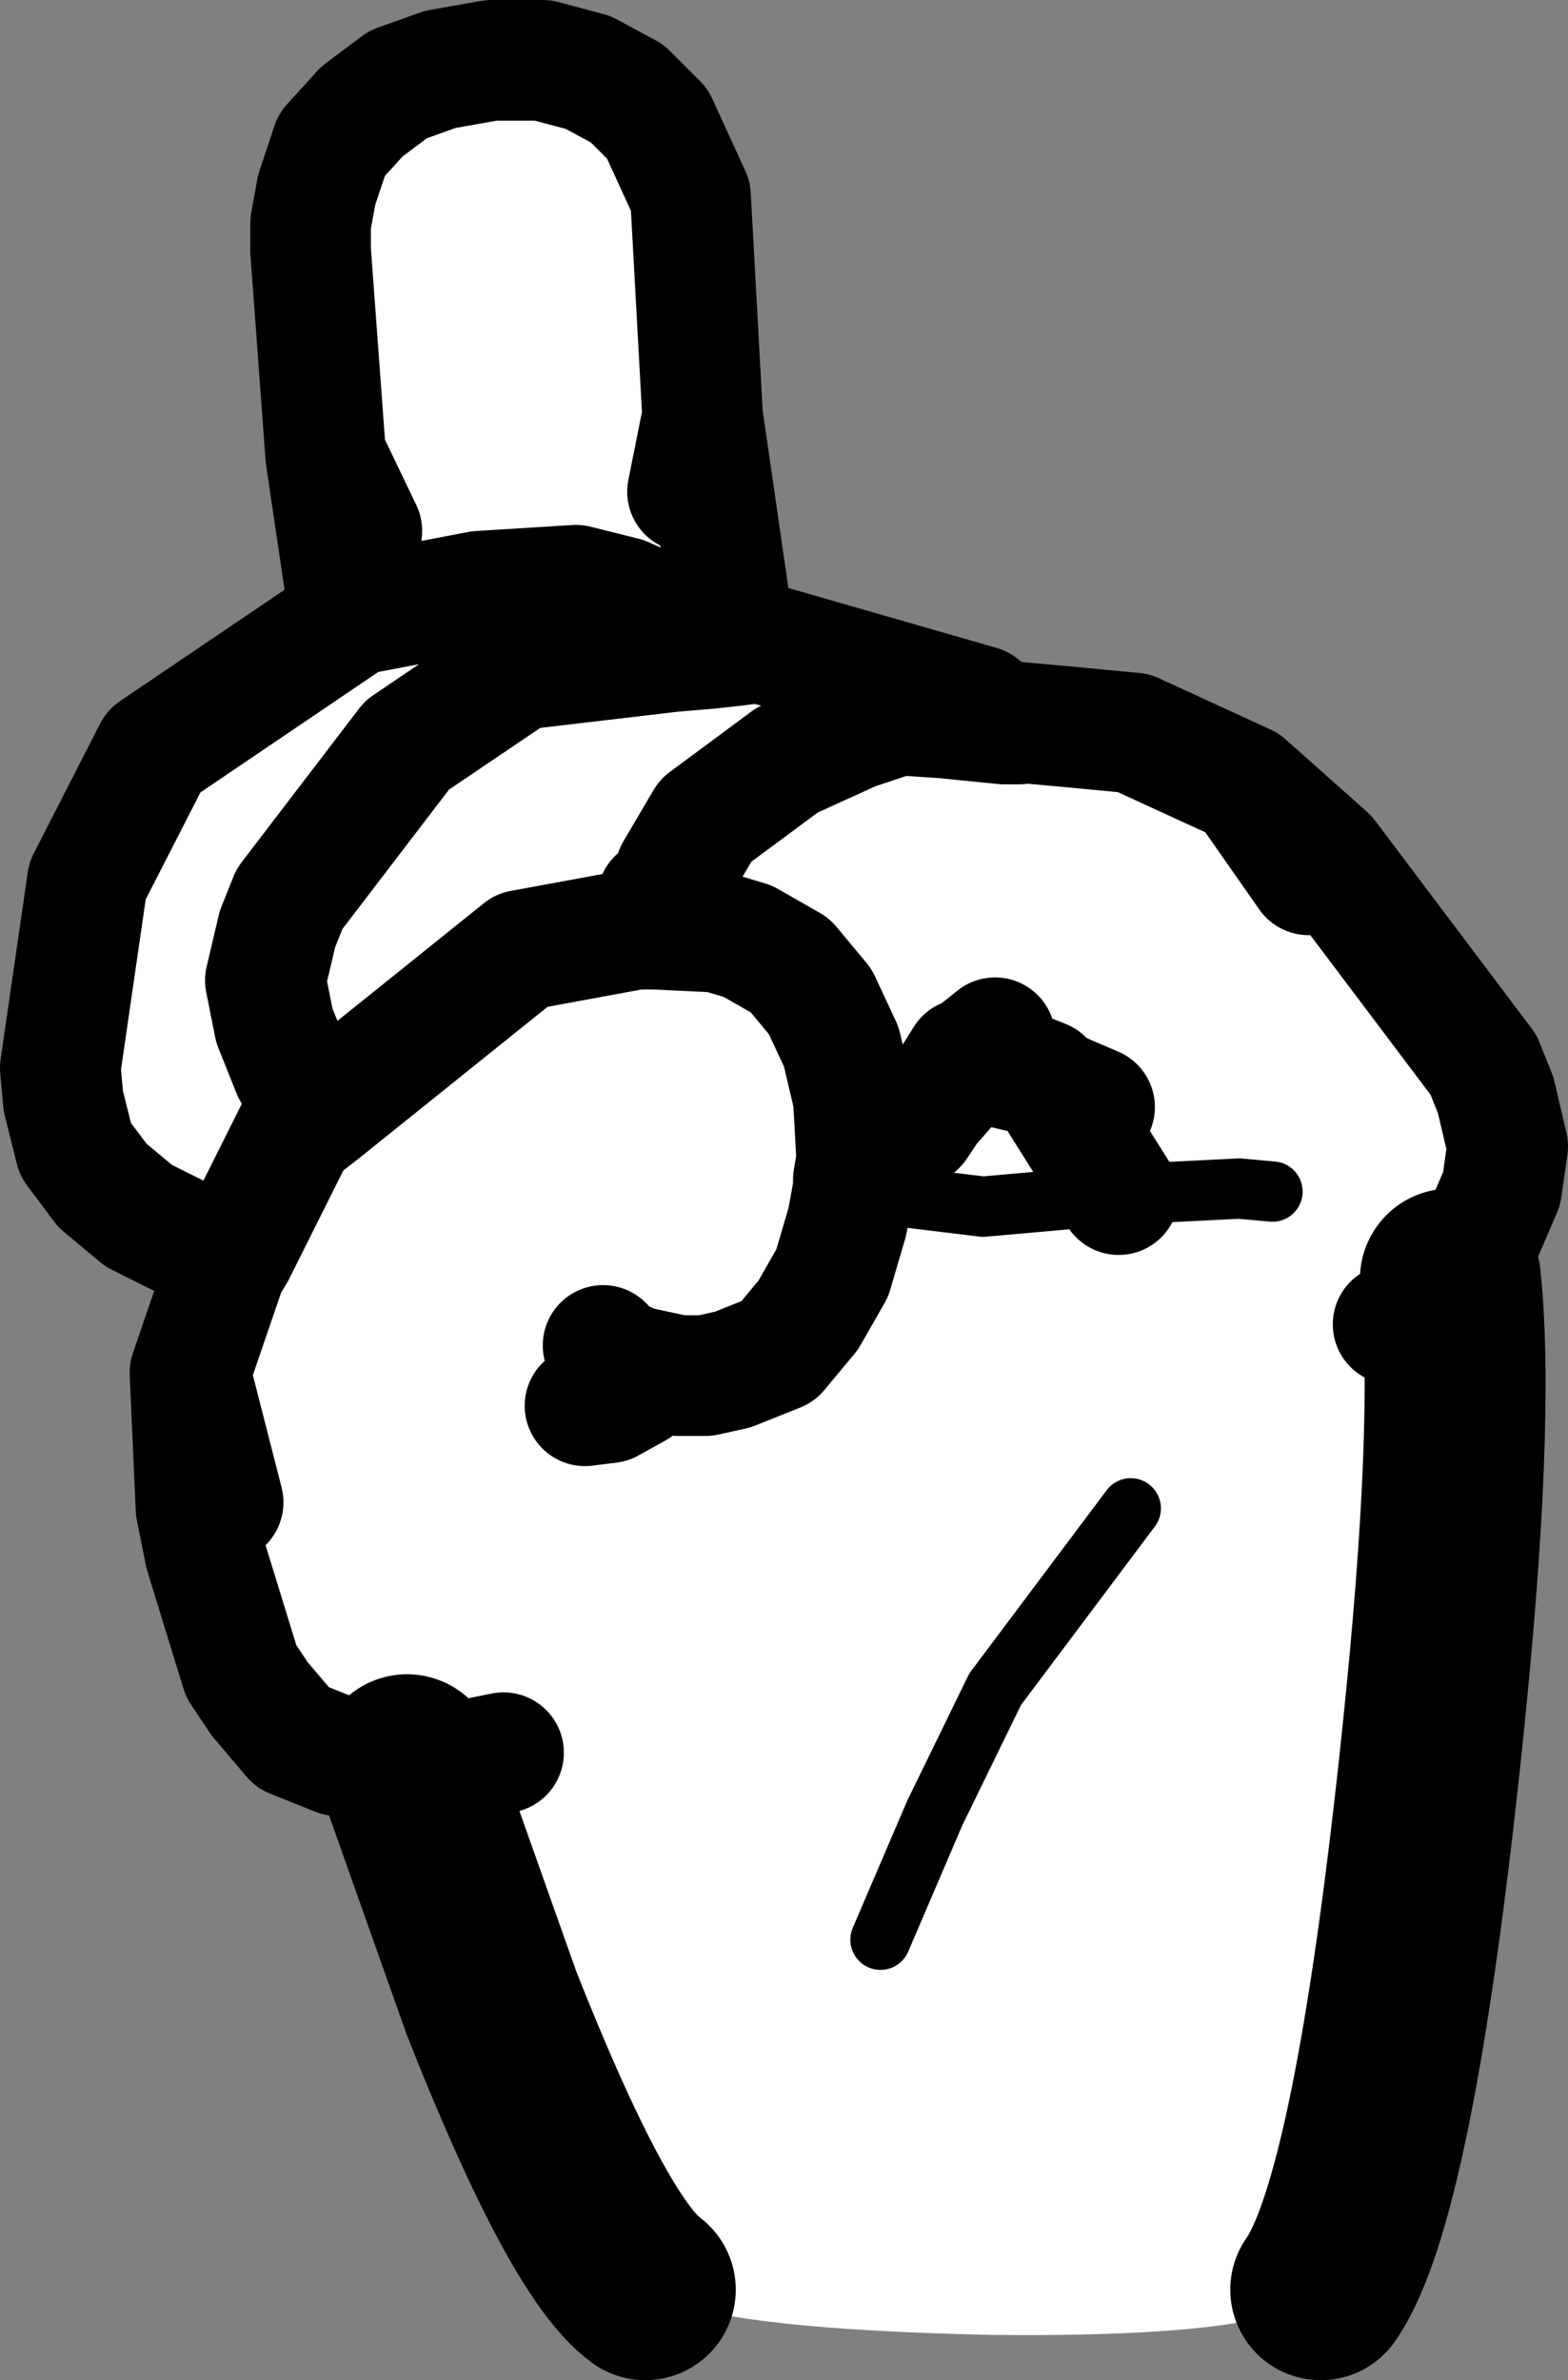 <?xml version="1.0" encoding="UTF-8" standalone="no"?>
<svg xmlns:xlink="http://www.w3.org/1999/xlink" height="39.45px" width="26.0px" xmlns="http://www.w3.org/2000/svg">
  <rect width="100%" height="100%" fill="#808080" stroke="none"/>
  <g transform="matrix(1.0, 0.0, 0.0, 1.0, 16.3, 21.35)">
    <path d="M0.6 -9.35 L1.45 -9.3 2.5 -9.2 4.35 -8.35 5.7 -7.15 8.3 -3.7 8.5 -3.2 8.7 -2.35 8.6 -1.65 8.3 -0.95 7.9 -0.3 7.75 -0.15 Q8.0 2.2 7.45 7.45 6.65 15.1 5.6 16.6 5.05 17.4 0.15 17.35 -4.65 17.25 -5.6 16.6 -6.55 15.9 -8.15 11.85 L-9.55 7.9 -9.9 7.9 -10.7 7.75 -11.45 7.45 -12.0 6.8 -12.3 6.35 -12.9 4.4 -13.05 3.65 -13.15 1.4 -12.55 -0.35 -12.4 -0.6 -13.3 -0.85 -14.0 -1.2 -14.6 -1.7 -15.05 -2.3 -15.25 -3.1 -15.3 -3.65 -14.85 -6.75 -13.75 -8.9 -10.5 -11.1 -10.9 -13.8 -11.15 -17.2 -11.15 -17.65 -11.05 -18.2 -10.8 -18.95 -10.3 -19.5 -9.7 -19.95 -9.0 -20.2 -8.15 -20.35 -7.3 -20.35 -6.55 -20.15 -5.9 -19.8 -5.4 -19.3 -4.85 -18.1 -4.65 -14.45 -4.1 -10.65 -3.7 -10.7 -0.05 -9.65 0.2 -9.45 0.35 -9.4 0.35 -9.35 0.6 -9.35 M-2.05 -1.6 L-2.15 -1.8 -2.1 -2.1 -2.1 -2.25 -1.1 -2.7 -0.9 -3.0 -0.55 -3.4 -0.3 -3.8 0.75 -3.55 1.0 -3.45 1.15 -3.3 2.25 -1.55 1.15 -3.3 1.0 -3.45 0.75 -3.55 -0.3 -3.8 -0.55 -3.4 -0.9 -3.0 -1.1 -2.7 -2.1 -2.25 -2.1 -2.1 -2.15 -1.8 -2.05 -1.6 0.0 -1.35 2.25 -1.55 4.25 -1.65 4.8 -1.6 4.25 -1.65 2.25 -1.55 0.0 -1.35 -2.05 -1.6 -2.15 -1.65 -2.05 -1.6 M0.35 -9.35 L-0.65 -9.45 0.35 -9.4 -0.65 -9.45 0.35 -9.35 M5.4 -6.85 L4.35 -8.35 5.4 -6.85 M1.15 -3.3 L1.85 -3.0 1.15 -3.3 M-1.7 10.8 L-0.8 8.7 0.2 6.65 2.45 3.65 0.2 6.65 -0.8 8.7 -1.7 10.8 M-2.15 -1.65 L-2.15 -1.8 -2.15 -1.65 -2.25 -1.1 -2.5 -0.25 -2.9 0.45 -3.4 1.05 -4.15 1.35 -4.6 1.45 -5.05 1.45 -5.75 1.3 -6.1 1.15 -6.0 1.25 -5.75 1.65 -6.2 1.9 -6.6 1.95 -6.2 1.9 -5.75 1.65 -6.0 1.25 -6.1 1.15 -5.75 1.3 -5.05 1.45 -4.6 1.45 -4.15 1.35 -3.4 1.05 -2.9 0.45 -2.5 -0.25 -2.25 -1.1 -2.15 -1.65 M-2.1 -2.25 L-2.15 -3.15 -2.35 -4.0 -2.7 -4.75 -3.2 -5.35 -3.9 -5.75 -4.4 -5.9 -5.45 -5.95 -5.75 -5.95 -7.65 -5.6 -10.95 -2.95 -11.4 -2.6 -12.4 -0.6 -11.4 -2.6 -10.95 -2.95 -11.45 -3.6 -11.75 -4.35 -11.9 -5.1 -11.7 -5.95 -11.5 -6.45 -9.55 -9.0 -7.7 -10.25 -5.15 -10.55 -6.75 -11.65 -8.35 -11.55 -10.45 -11.15 -10.5 -11.1 -10.45 -11.15 -8.35 -11.55 -6.75 -11.65 -5.15 -10.55 -7.7 -10.25 -9.55 -9.0 -11.5 -6.45 -11.7 -5.95 -11.9 -5.1 -11.75 -4.35 -11.45 -3.6 -10.95 -2.95 -7.65 -5.6 -5.75 -5.95 -5.45 -5.95 -5.4 -6.45 -5.45 -5.95 -4.4 -5.9 -3.9 -5.75 -3.2 -5.35 -2.7 -4.75 -2.35 -4.0 -2.15 -3.15 -2.1 -2.25 M0.2 -4.15 L-0.05 -3.95 Q-0.15 -3.85 -0.3 -3.8 -0.15 -3.85 -0.05 -3.95 L0.2 -4.15 M-4.55 -10.6 L-4.1 -10.65 -4.55 -10.6 -5.15 -10.55 -4.55 -10.6 -4.95 -11.0 -5.95 -11.45 -6.75 -11.65 -5.95 -11.45 -4.95 -11.0 -4.55 -10.6 M-5.1 -6.9 L-4.6 -7.75 -3.25 -8.75 -2.15 -9.25 -1.4 -9.5 -0.65 -9.45 -1.4 -9.5 -2.15 -9.25 -3.25 -8.75 -4.6 -7.75 -5.1 -6.9 M-10.3 -12.55 L-10.9 -13.8 -10.3 -12.55 M-4.9 -13.2 L-4.65 -14.45 -4.9 -13.2 M6.8 0.6 L7.25 0.3 7.75 -0.15 7.25 0.3 6.8 0.6 M-12.6 3.55 L-13.15 1.4 -12.6 3.55 M-7.95 7.7 L-8.95 7.9 -9.55 7.9 -8.95 7.9 -7.95 7.7 M-6.3 0.95 L-6.1 1.15 -6.3 0.95" fill="#ffffff" fill-rule="evenodd" stroke="none"/>
    <path d="M1.45 -9.3 L0.35 -9.4 0.35 -9.35 0.6 -9.35 M1.45 -9.3 L2.5 -9.2 4.35 -8.35 5.7 -7.15 8.3 -3.7 8.5 -3.2 8.7 -2.35 8.6 -1.65 8.3 -0.95 7.9 -0.3 7.75 -0.15 7.25 0.3 6.8 0.6 M-9.55 7.9 L-9.9 7.9 -10.7 7.75 -11.45 7.45 -12.0 6.8 -12.3 6.35 -12.9 4.4 -13.05 3.65 -13.15 1.4 -12.55 -0.35 -12.4 -0.6 -13.3 -0.85 -14.0 -1.2 -14.6 -1.7 -15.05 -2.3 -15.25 -3.1 -15.3 -3.65 -14.85 -6.75 -13.75 -8.9 -10.5 -11.1 -10.9 -13.8 -11.15 -17.2 -11.15 -17.65 -11.05 -18.2 -10.8 -18.95 -10.3 -19.5 -9.7 -19.95 -9.0 -20.2 -8.15 -20.35 -7.3 -20.35 -6.55 -20.15 -5.9 -19.8 -5.4 -19.3 -4.85 -18.1 -4.65 -14.45 -4.1 -10.65 -3.7 -10.7 -0.05 -9.65 0.2 -9.45 0.35 -9.4 -0.65 -9.45 0.35 -9.35 M2.25 -1.55 L1.15 -3.3 1.0 -3.45 0.75 -3.55 -0.3 -3.8 -0.55 -3.4 -0.9 -3.0 -1.1 -2.7 -2.1 -2.25 -2.1 -2.1 -2.15 -1.8 -2.05 -1.6 M1.85 -3.0 L1.15 -3.3 M4.35 -8.35 L5.4 -6.85 M-4.65 -14.45 L-4.9 -13.2 M-10.9 -13.8 L-10.3 -12.55 M-12.4 -0.6 L-11.4 -2.6 -10.95 -2.95 -11.45 -3.6 -11.75 -4.35 -11.9 -5.1 -11.7 -5.95 -11.5 -6.45 -9.55 -9.0 -7.7 -10.25 -5.15 -10.55 -6.75 -11.65 -8.35 -11.55 -10.45 -11.15 -10.5 -11.1 M-5.15 -10.55 L-4.55 -10.6 -4.95 -11.0 -5.95 -11.45 -6.75 -11.65 M-0.65 -9.45 L-1.4 -9.5 -2.15 -9.25 -3.25 -8.75 -4.6 -7.75 -5.1 -6.9 M-4.1 -10.65 L-4.55 -10.6 M-10.95 -2.95 L-7.65 -5.6 -5.75 -5.95 -5.45 -5.95 -5.4 -6.45 M-0.3 -3.8 Q-0.15 -3.85 -0.05 -3.95 L0.2 -4.15 M-5.45 -5.95 L-4.4 -5.9 -3.9 -5.75 -3.2 -5.35 -2.7 -4.75 -2.35 -4.0 -2.15 -3.15 -2.1 -2.25 M-2.15 -1.8 L-2.15 -1.65 -2.25 -1.1 -2.5 -0.25 -2.9 0.45 -3.4 1.05 -4.15 1.35 -4.6 1.45 -5.05 1.45 -5.75 1.3 -6.1 1.15 -6.0 1.25 -5.75 1.65 -6.2 1.9 -6.6 1.95 M-6.1 1.15 L-6.3 0.95 M-9.55 7.9 L-8.95 7.9 -7.95 7.7 M-13.15 1.4 L-12.6 3.55" fill="none" stroke="#000000" stroke-linecap="round" stroke-linejoin="round" stroke-width="2.0"/>
    <path d="M-2.05 -1.6 L0.0 -1.35 2.25 -1.55 4.25 -1.65 4.8 -1.6 M2.45 3.65 L0.2 6.65 -0.8 8.7 -1.7 10.8 M-2.15 -1.65 L-2.05 -1.6" fill="none" stroke="#000000" stroke-linecap="round" stroke-linejoin="round" stroke-width="1.0"/>
    <path d="M7.75 -0.15 Q8.0 2.2 7.45 7.45 6.65 15.1 5.6 16.6 M-5.6 16.6 Q-6.55 15.9 -8.15 11.85 L-9.55 7.9" fill="none" stroke="#000000" stroke-linecap="round" stroke-linejoin="round" stroke-width="3.0"/>
  </g>
</svg>
